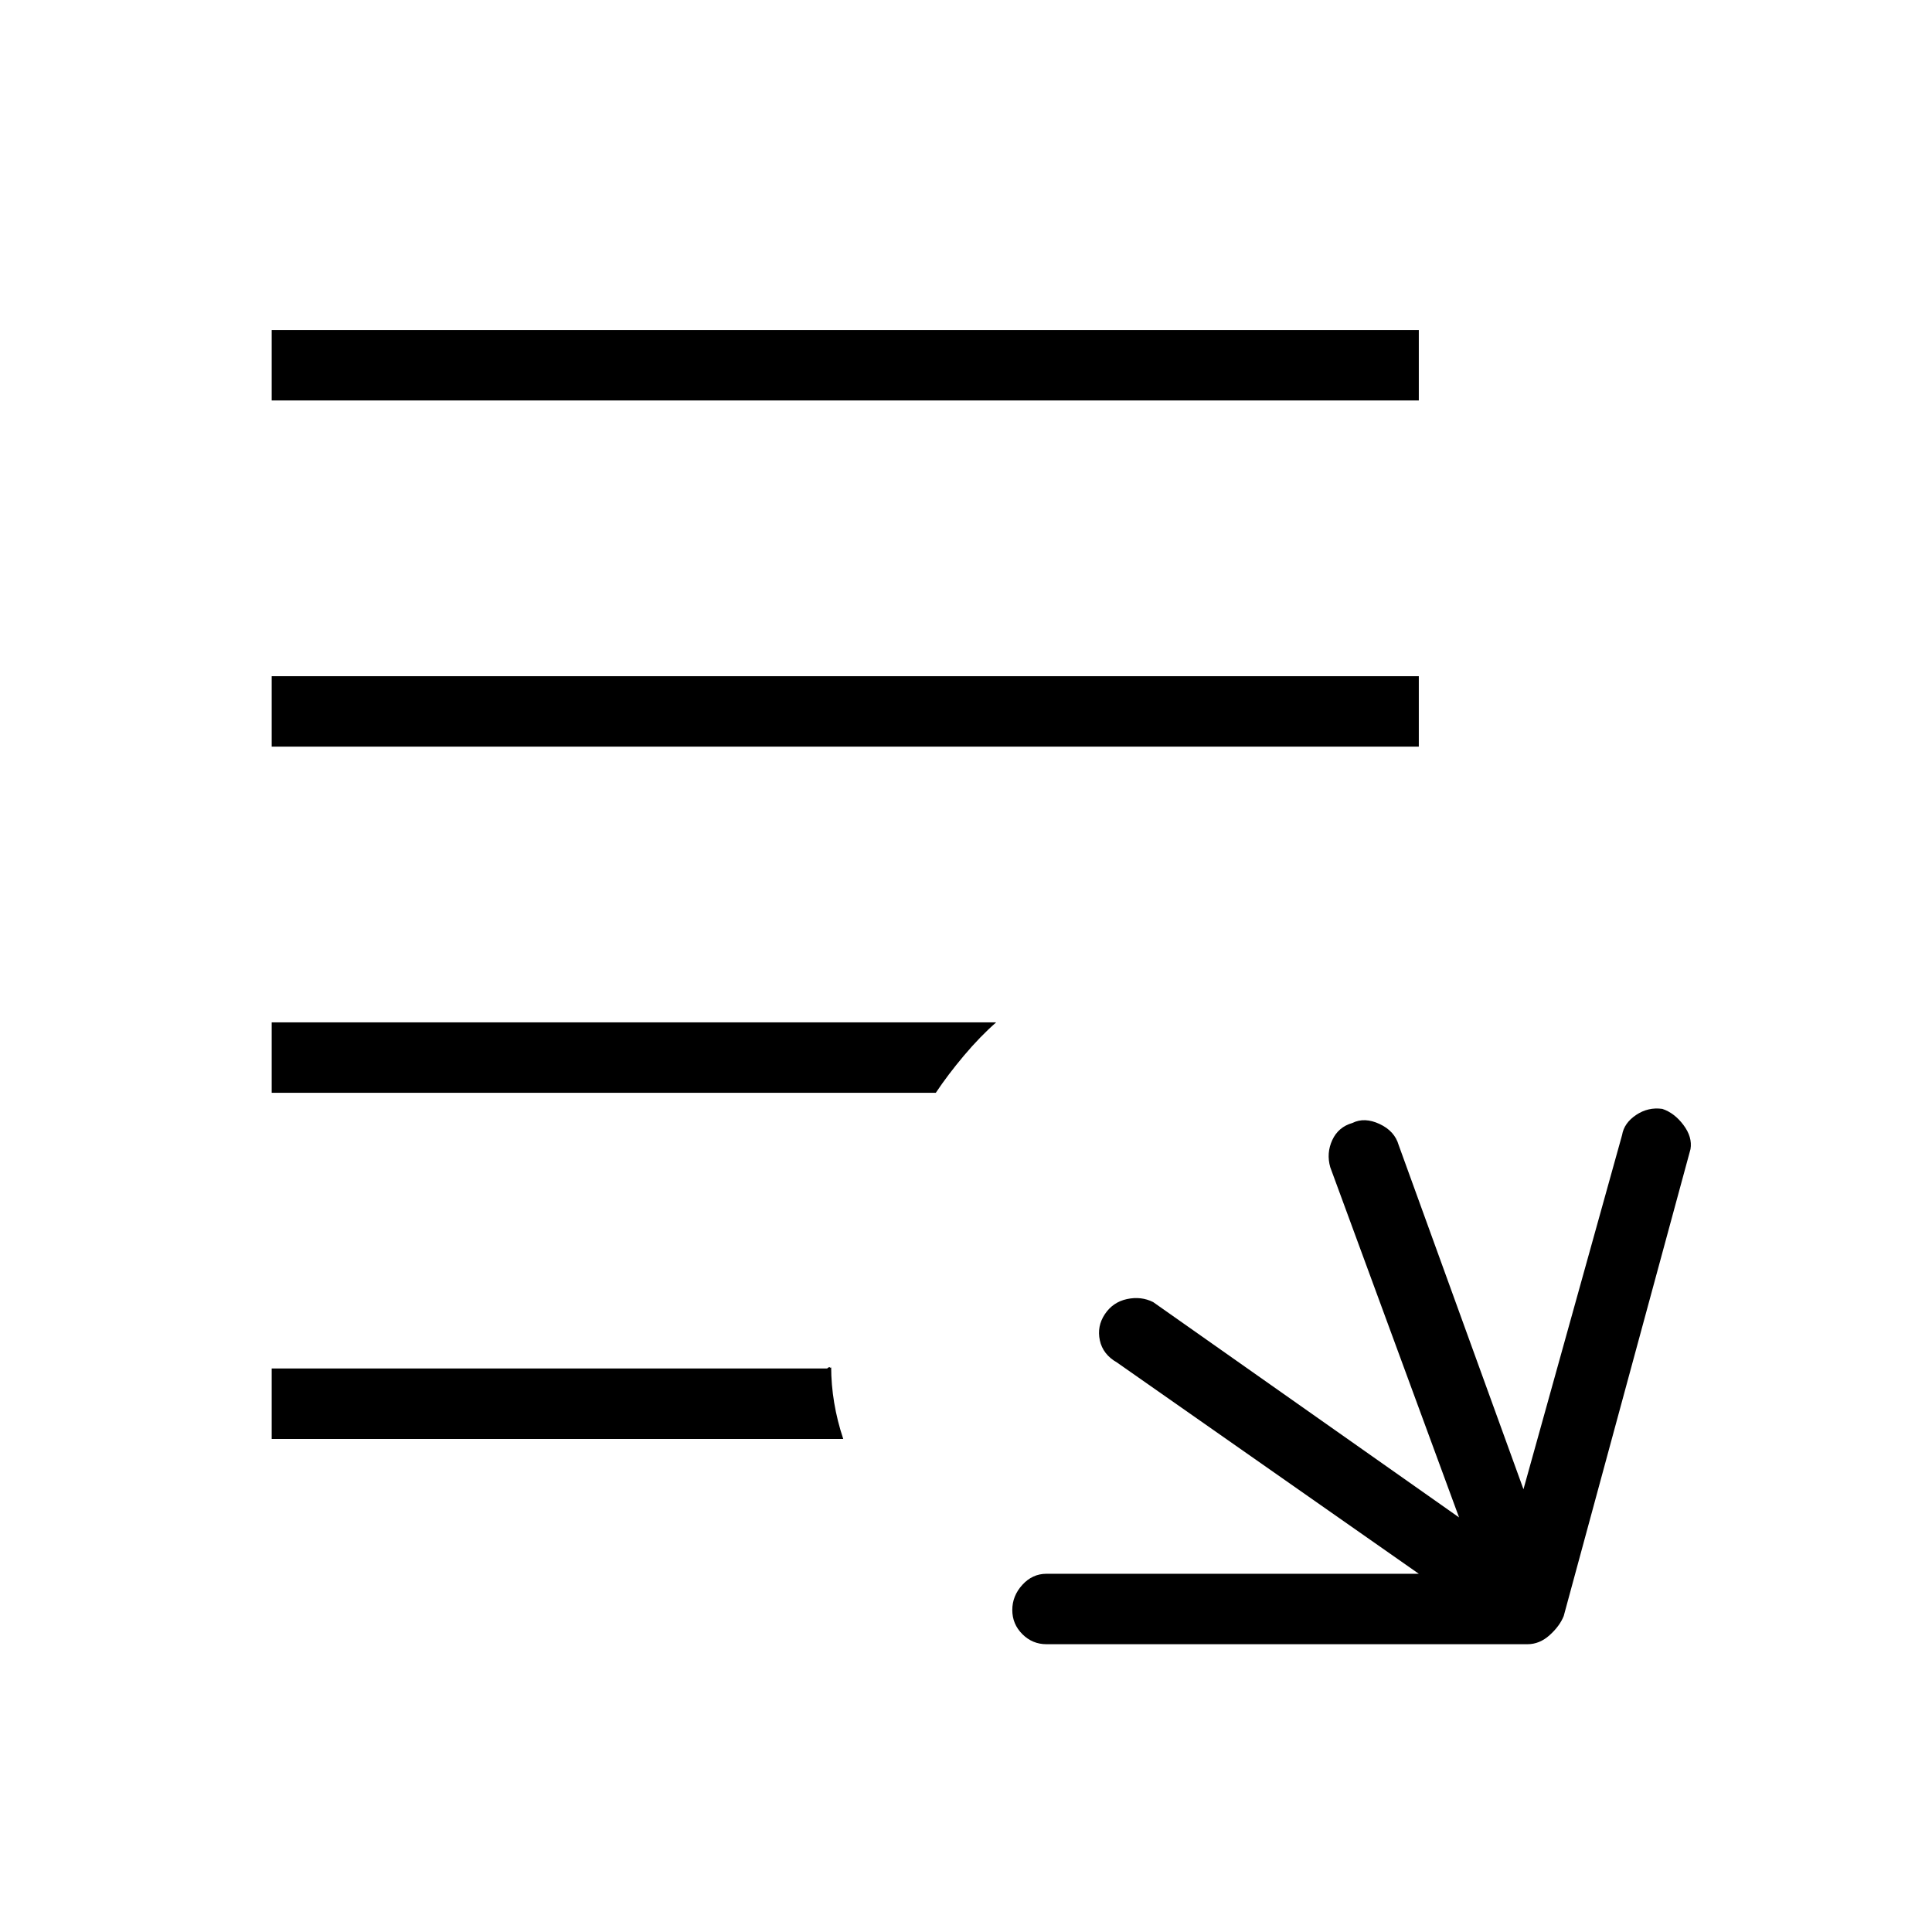 <svg xmlns="http://www.w3.org/2000/svg" height="48" width="48"><path d="M26 40.85Q25.65 40.85 25.4 40.6Q25.15 40.35 25.15 40Q25.15 39.65 25.4 39.375Q25.65 39.1 26 39.1H35.25L27.75 33.85Q27.4 33.65 27.325 33.3Q27.25 32.95 27.45 32.65Q27.65 32.35 28 32.275Q28.35 32.2 28.65 32.35L36.25 37.7L33.05 29Q32.95 28.65 33.1 28.325Q33.25 28 33.6 27.9Q33.9 27.75 34.275 27.925Q34.65 28.1 34.75 28.45L37.85 37L40.3 28.2Q40.35 27.9 40.65 27.7Q40.95 27.5 41.3 27.55Q41.6 27.65 41.825 27.95Q42.05 28.25 42 28.55L38.85 40.15Q38.75 40.4 38.5 40.625Q38.25 40.85 37.95 40.85ZM35.25 9.95H6.75V8.2H35.25ZM6.75 18.55V16.8H35.25V18.55ZM6.75 27.15V25.4H24.75Q24.35 25.75 23.95 26.225Q23.55 26.7 23.25 27.15ZM6.75 34H20.55Q20.6 33.95 20.625 33.975Q20.65 34 20.65 33.95Q20.65 34.4 20.725 34.85Q20.8 35.3 20.95 35.75H6.75Z"/></svg>
